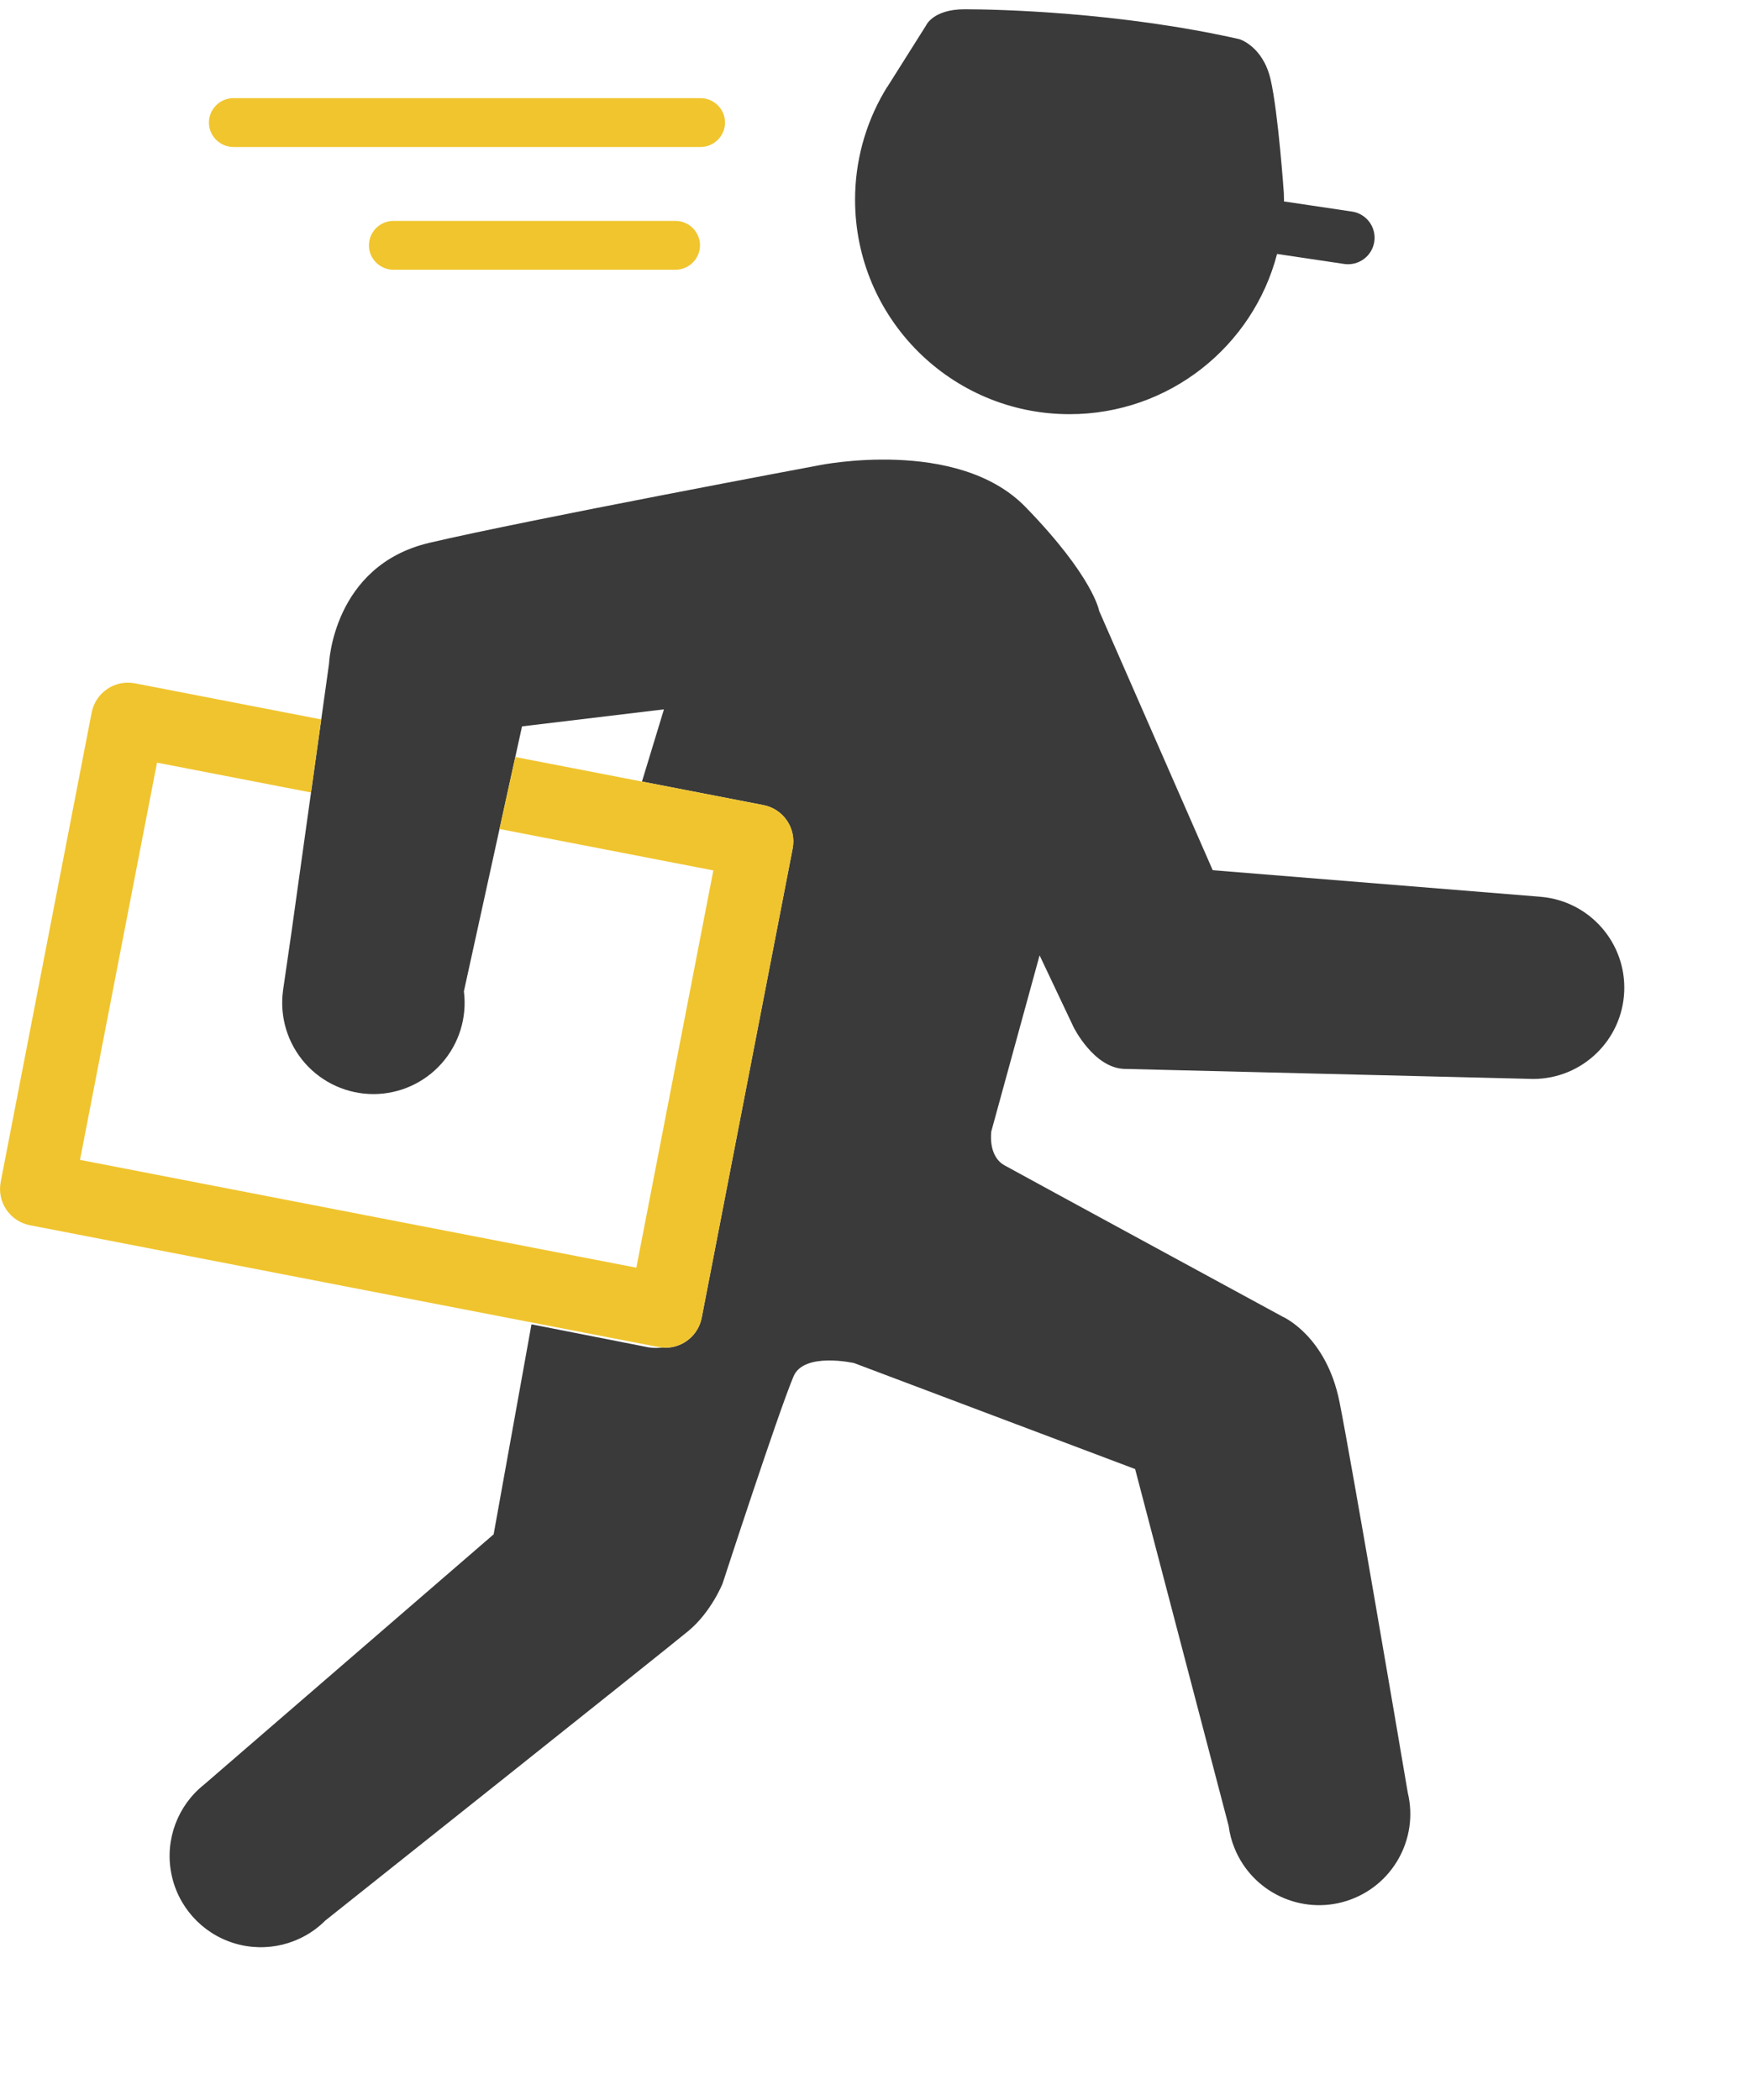 <?xml version="1.0" encoding="UTF-8"?>
<svg width="143px" height="171px" viewBox="0 0 143 171" version="1.1" xmlns="http://www.w3.org/2000/svg" xmlns:xlink="http://www.w3.org/1999/xlink">
    <!-- Generator: Sketch 53.2 (72643) - https://sketchapp.com -->
    <title>Group 2</title>
    <desc>Created with Sketch.</desc>
    <defs>
        <filter x="-9.0%" y="-7.5%" width="118.0%" height="115.1%" filterUnits="objectBoundingBox" id="filter-1">
            <feOffset dx="0" dy="2" in="SourceAlpha" result="shadowOffsetOuter1"></feOffset>
            <feGaussianBlur stdDeviation="2" in="shadowOffsetOuter1" result="shadowBlurOuter1"></feGaussianBlur>
            <feColorMatrix values="0 0 0 0 0   0 0 0 0 0   0 0 0 0 0  0 0 0 0.5 0" type="matrix" in="shadowBlurOuter1" result="shadowMatrixOuter1"></feColorMatrix>
            <feMerge>
                <feMergeNode in="shadowMatrixOuter1"></feMergeNode>
                <feMergeNode in="SourceGraphic"></feMergeNode>
            </feMerge>
        </filter>
    </defs>
    <g id="Pages" stroke="none" stroke-width="1" fill="none" fill-rule="evenodd">
        <g id="Index" transform="translate(-1098, -1226)" fill-rule="nonzero">
            <g id="services" transform="translate(-5, 1142)">
                <g id="Delivery" transform="translate(138, 72)">
                    <g id="delivery">
                        <g id="Group-2" transform="translate(408, 0.778)">
                            <g id="Group" filter="url(#filter-1)" transform="translate(563, 17.222)" fill="#FFFFFF">
                                <path d="M87.133,33.767 C95.254,33.767 102.078,28.225 104.033,20.718 L109.5,21.532 C110.678,21.706 111.775,20.894 111.951,19.716 C112.126,18.538 111.313,17.44 110.135,17.265 L104.594,16.44 C104.596,16.394 104.598,16.349 104.598,16.302 C104.598,16.12 104.592,15.94 104.584,15.76 C104.584,15.76 104.133,9.242 103.51,6.523 C102.889,3.804 100.975,3.227 100.975,3.227 C91.205,1.015 81.203,0.789 78.6,0.789 C75.997,0.789 75.442,2.121 75.442,2.121 L72.292,7.117 L72.282,7.114 C72.206,7.236 72.136,7.359 72.063,7.482 L72.036,7.525 C70.483,10.189 69.666,13.218 69.669,16.302 C69.668,25.948 77.488,33.767 87.133,33.767 L87.133,33.767 Z M125.535,73.076 L125.535,73.074 L98.793,70.906 L89.547,49.794 C89.547,49.794 89.086,47.02 83.539,41.318 C77.99,35.616 66.74,37.928 66.74,37.928 C66.74,37.928 42.854,42.397 34.995,44.246 C27.135,46.096 26.827,54.109 26.827,54.109 L26.195,58.628 L11.017,55.687 C9.392,55.379 7.822,56.439 7.501,58.061 L0.09,96.303 C-0.221,97.929 0.841,99.5 2.465,99.819 L53.661,109.742 C53.776,109.764 53.891,109.766 54.007,109.775 L54.009,109.775 C53.281,109.879 52.718,109.74 52.718,109.74 L43.318,107.891 L40.236,124.996 L16.676,145.359 C14.51,147.068 13.47,149.836 13.974,152.548 C14.477,155.26 16.442,157.47 19.077,158.288 C21.712,159.105 24.583,158.396 26.533,156.445 C26.533,156.445 54.258,134.395 56.108,132.854 C57.958,131.314 58.881,129.001 58.881,129.001 C58.881,129.001 63.422,115.053 64.66,112.127 C65.508,110.123 69.592,111.048 69.592,111.048 L92.477,119.679 L100.092,148.741 C100.174,149.371 100.334,149.975 100.565,150.545 L100.567,150.545 C102.021,154.153 106.013,156.029 109.719,154.844 C113.424,153.659 115.588,149.816 114.679,146.033 C113.837,141.068 110.075,118.987 109.118,114.207 C108.04,108.813 104.497,107.273 104.497,107.273 C104.497,107.273 83.229,95.715 81.843,94.944 C80.456,94.174 80.765,92.17 80.765,92.17 L84.695,77.839 L87.468,83.695 C87.468,83.695 89.087,86.969 91.552,87.086 L124.909,87.906 C126.88,87.906 128.77,87.123 130.163,85.729 C131.557,84.336 132.339,82.446 132.339,80.475 C132.337,76.616 129.38,73.401 125.535,73.076 L125.535,73.076 Z M54.104,57.807 L52.315,63.687 L62.213,65.606 L41.999,61.689 L42.547,59.193 L54.104,57.807 Z M51.855,103.28 L6.551,94.499 L12.821,62.146 L25.363,64.577 L23.745,76.144 L23.105,80.55 C23.1,80.576 23.097,80.606 23.093,80.632 L23.075,80.759 L23.077,80.759 C22.804,82.877 23.456,85.011 24.866,86.615 C26.276,88.219 28.308,89.138 30.444,89.139 C32.577,89.139 34.608,88.221 36.018,86.62 C37.428,85.019 38.081,82.889 37.812,80.773 L40.713,67.55 L58.126,70.924 L51.855,103.28 L51.855,103.28 Z M19.05,12.008 L57.077,12.008 C58.177,12.008 59.077,11.112 59.077,10.018 C59.077,8.924 58.177,8.028 57.077,8.028 L19.05,8.028 C17.95,8.028 17.05,8.924 17.05,10.018 C17.05,11.112 17.95,12.008 19.05,12.008 Z M32.08,18.025 C30.98,18.025 30.08,18.921 30.08,20.015 C30.08,21.109 30.98,22.005 32.08,22.005 L55.039,22.005 C56.139,22.005 57.039,21.109 57.039,20.015 C57.033,18.914 56.14,18.025 55.039,18.025 L32.08,18.025 L32.08,18.025 Z" id="Shape"></path>
                            </g>
                            <path d="M644.098,44.954 C652.219,44.954 659.043,39.412 660.998,31.905 L666.465,32.719 C667.643,32.893 668.74,32.08 668.916,30.903 C669.091,29.724 668.278,28.627 667.1,28.452 L661.559,27.627 C661.561,27.581 661.563,27.536 661.563,27.489 C661.563,27.307 661.557,27.127 661.549,26.947 C661.549,26.947 661.098,20.429 660.475,17.71 C659.854,14.991 657.94,14.414 657.94,14.414 C648.17,12.202 638.168,11.976 635.564,11.976 C632.96,11.976 632.406,13.308 632.406,13.308 L629.256,18.304 L629.246,18.301 C629.17,18.422 629.1,18.546 629.027,18.669 L629,18.712 C627.447,21.376 626.63,24.405 626.633,27.489 C626.633,37.135 634.453,44.954 644.098,44.954 Z M682.5,84.263 L682.5,84.261 L655.758,82.093 L646.512,60.981 C646.512,60.981 646.051,58.207 640.504,52.505 C634.955,46.803 623.705,49.115 623.705,49.115 C623.705,49.115 599.819,53.584 591.96,55.432 C584.1,57.282 583.792,65.295 583.792,65.295 L580.71,87.331 L580.07,91.737 C580.065,91.763 580.062,91.793 580.058,91.819 L580.04,91.946 L580.042,91.946 C579.769,94.064 580.421,96.197 581.831,97.801 C583.241,99.406 585.273,100.325 587.409,100.326 C589.542,100.326 591.573,99.408 592.983,97.807 C594.393,96.206 595.046,94.076 594.777,91.96 L599.511,70.379 L611.068,68.993 L609.279,74.873 L619.177,76.792 C620.801,77.112 621.862,78.683 621.552,80.309 L614.14,118.552 C613.862,119.961 612.628,120.978 611.192,120.982 C611.12,120.982 611.046,120.966 610.972,120.961 C610.244,121.065 609.681,120.926 609.681,120.926 L600.281,119.077 L597.199,136.182 L573.639,156.545 C571.473,158.254 570.433,161.022 570.937,163.734 C571.44,166.446 573.405,168.656 576.04,169.474 C578.675,170.291 581.546,169.582 583.496,167.631 C583.496,167.631 611.221,145.581 613.071,144.04 C614.921,142.5 615.844,140.187 615.844,140.187 C615.844,140.187 620.385,126.239 621.623,123.313 C622.471,121.309 626.555,122.234 626.555,122.234 L649.44,130.865 L657.055,159.927 C657.137,160.557 657.297,161.161 657.528,161.731 L657.53,161.731 C658.984,165.339 662.976,167.214 666.682,166.03 C670.387,164.845 672.551,161.001 671.642,157.219 C670.8,152.254 667.038,130.173 666.081,125.393 C665.003,119.999 661.46,118.459 661.46,118.459 C661.46,118.459 640.193,106.904 638.807,106.132 C637.42,105.362 637.729,103.358 637.729,103.358 L641.659,89.027 L644.432,94.883 C644.432,94.883 646.051,98.157 648.516,98.274 L681.873,99.094 C685.843,99.079 689.1,95.945 689.268,91.978 C689.436,88.011 686.455,84.613 682.5,84.263 Z" id="Shape" fill="#3A3A3A"></path>
                            <path d="M610.971,120.961 L610.973,120.961 C611.046,120.967 611.12,120.982 611.193,120.982 C612.6,120.982 613.864,119.982 614.141,118.552 L621.553,80.309 C621.863,78.683 620.802,77.112 619.178,76.792 L598.964,72.875 L597.678,78.737 L615.091,82.111 L608.82,114.465 L563.516,105.686 L569.786,73.333 L582.328,75.764 L583.16,69.814 L567.982,66.872 C566.357,66.563 564.787,67.623 564.466,69.246 L557.055,107.49 C556.744,109.116 557.806,110.687 559.43,111.006 L610.626,120.929 C610.74,120.951 610.855,120.952 610.971,120.961 Z" id="Shape" fill="#F0C42E"></path>
                            <path d="M616.042,21.204 C616.036,22.304 615.143,23.194 614.042,23.194 L576.015,23.194 C574.915,23.194 574.015,22.298 574.015,21.204 C574.015,20.11 574.915,19.214 576.015,19.214 L614.042,19.214 C615.142,19.215 616.042,20.11 616.042,21.204 L616.042,21.204 Z M614.004,31.202 C614.004,32.296 613.104,33.192 612.004,33.192 L589.044,33.192 C587.944,33.192 587.044,32.296 587.044,31.202 C587.05,30.101 587.943,29.212 589.044,29.212 L612.003,29.212 C613.104,29.212 614.004,30.108 614.004,31.202 L614.004,31.202 Z" id="Shape" fill="#F0C52E"></path>
                        </g>
                    </g>
                </g>
            </g>
        </g>
    </g>
</svg>